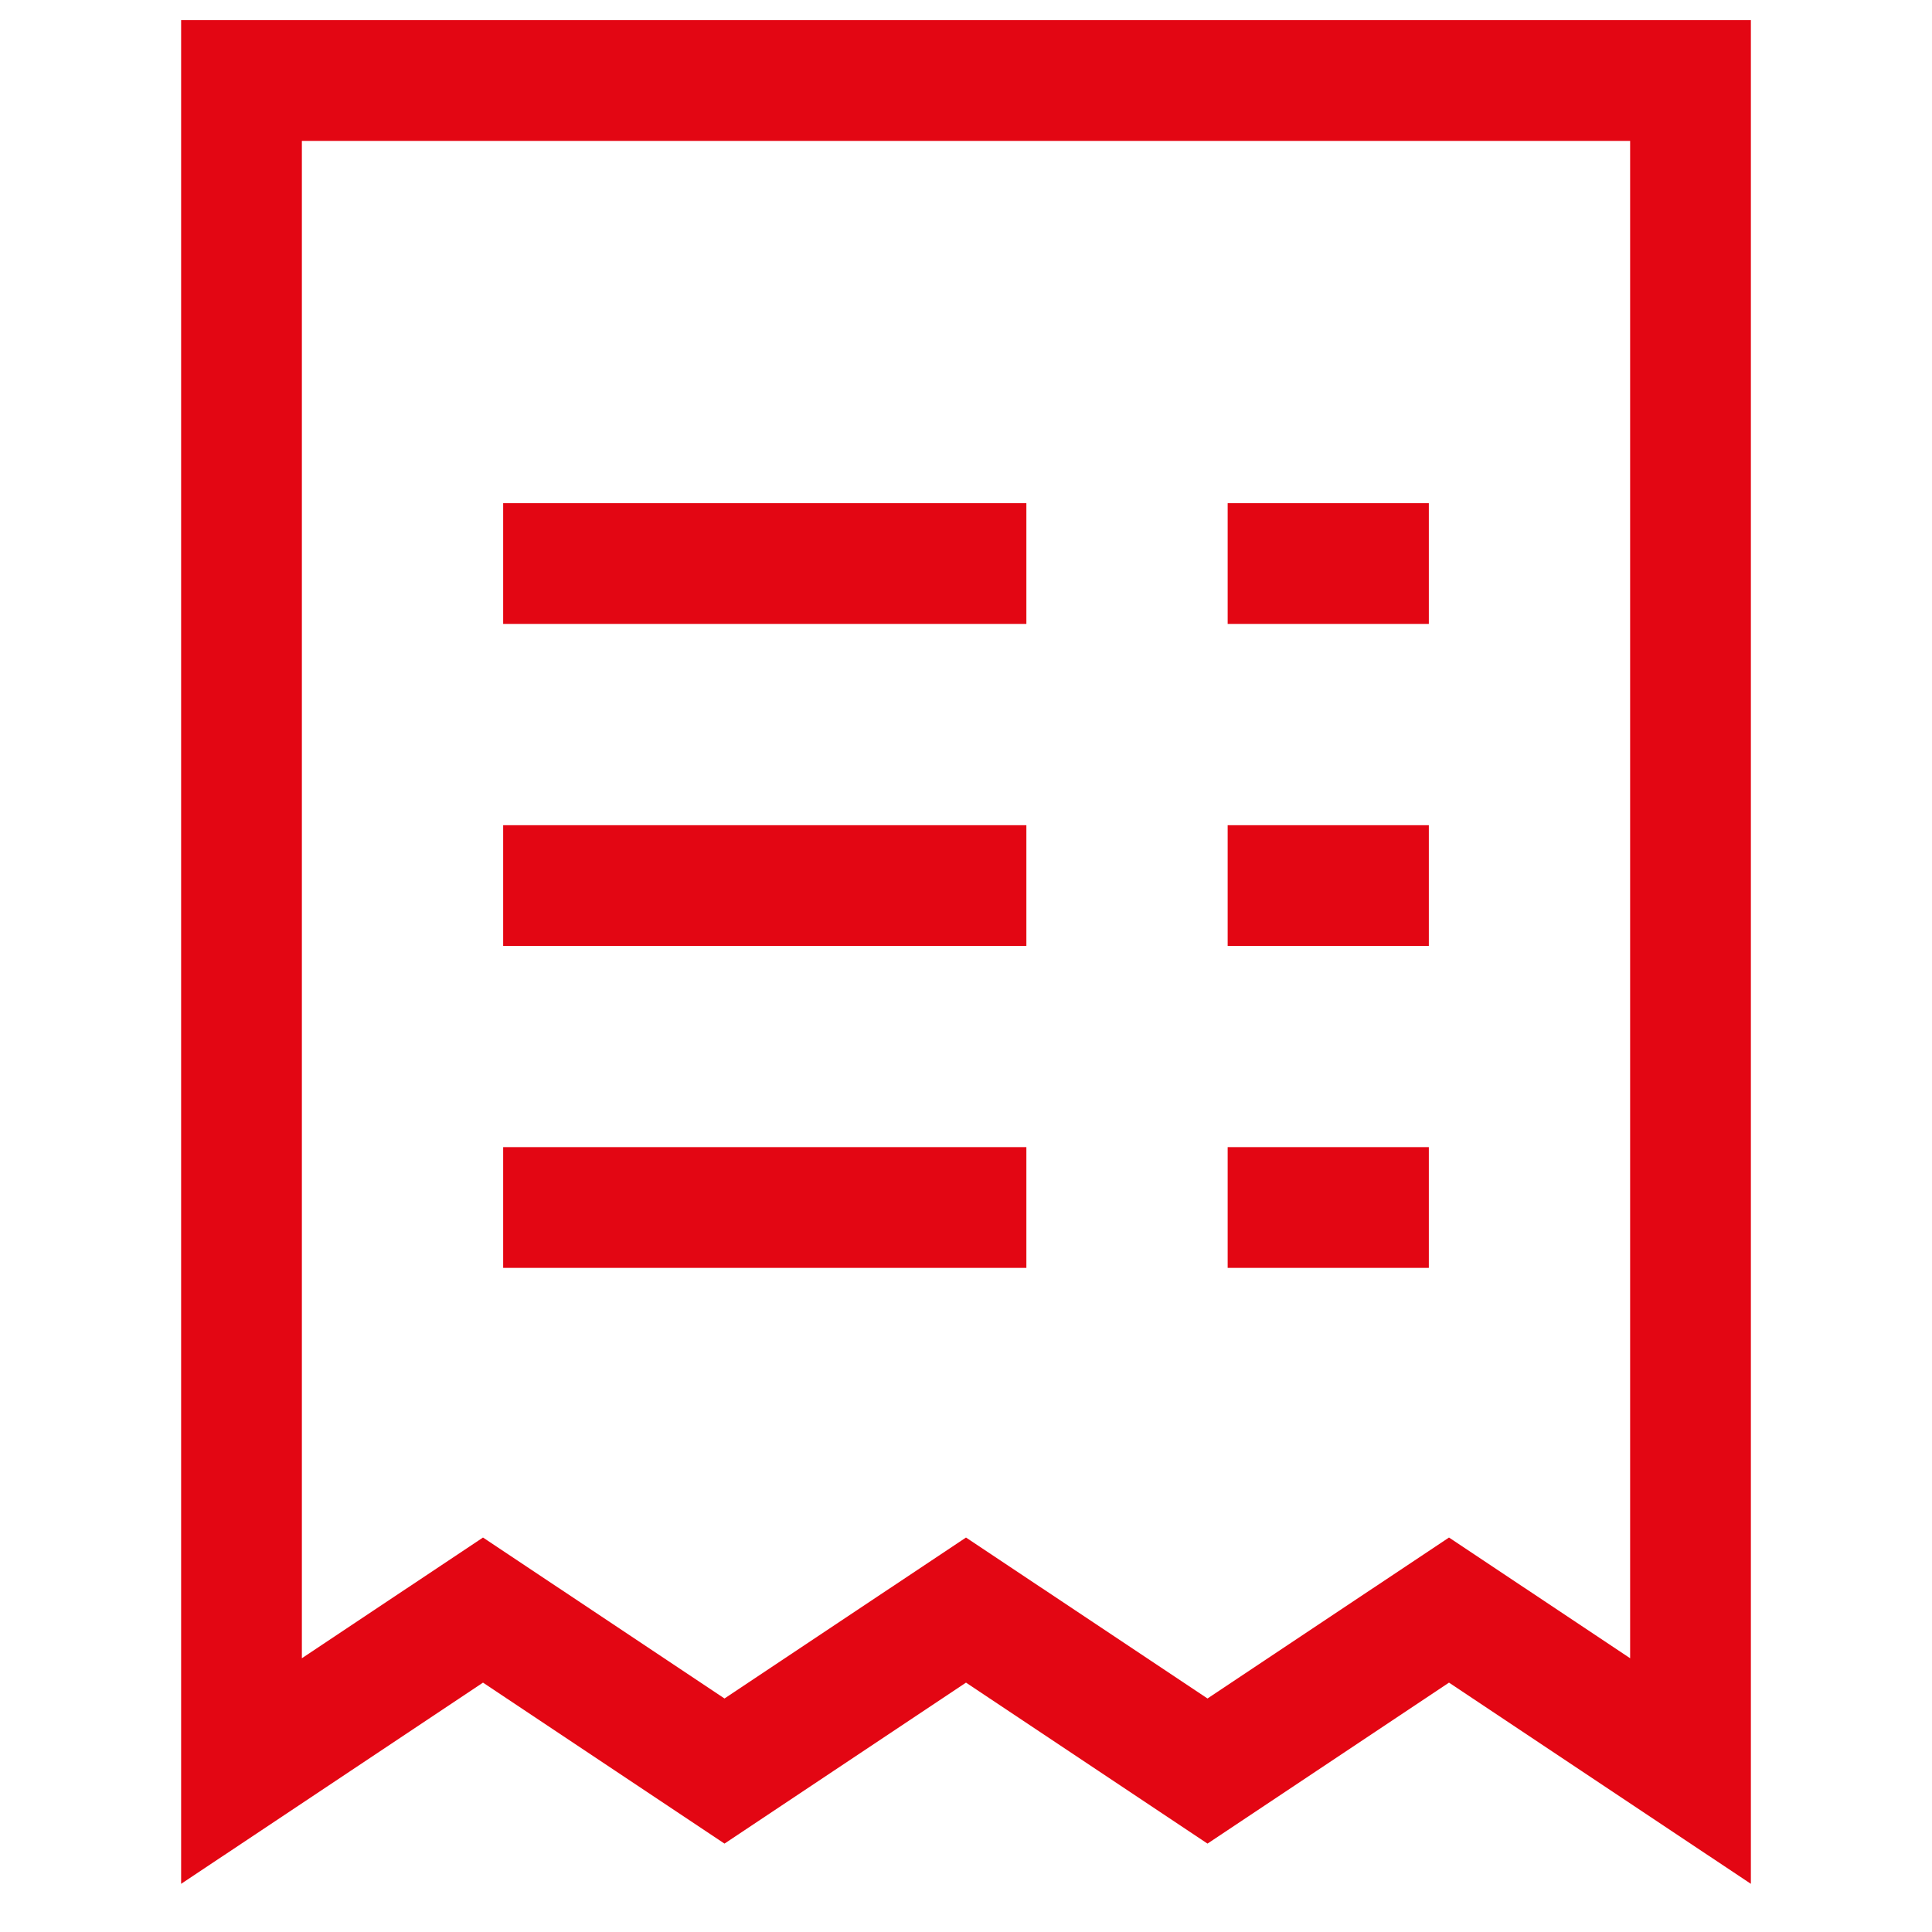 <svg width="16" height="16" viewBox="0 0 16 16" fill="none" xmlns="http://www.w3.org/2000/svg">
<path d="M2 0.667H14V14.667L12 13.334L10 14.667L8 13.334L6 14.667L4 13.334L2 14.667V0.667Z" stroke="#E30613" stroke-miterlimit="10" stroke-linecap="square"/>
<path d="M4.667 4.667H8" stroke="#E30613" stroke-miterlimit="10" stroke-linecap="square"/>
<path d="M10.667 4.667H11.333" stroke="#E30613" stroke-miterlimit="10" stroke-linecap="square"/>
<path d="M4.667 7.334H8" stroke="#E30613" stroke-miterlimit="10" stroke-linecap="square"/>
<path d="M10.667 7.334H11.333" stroke="#E30613" stroke-miterlimit="10" stroke-linecap="square"/>
<path d="M4.667 10H8" stroke="#E30613" stroke-miterlimit="10" stroke-linecap="square"/>
<path d="M10.667 10H11.333" stroke="#E30613" stroke-miterlimit="10" stroke-linecap="square"/>
</svg>
